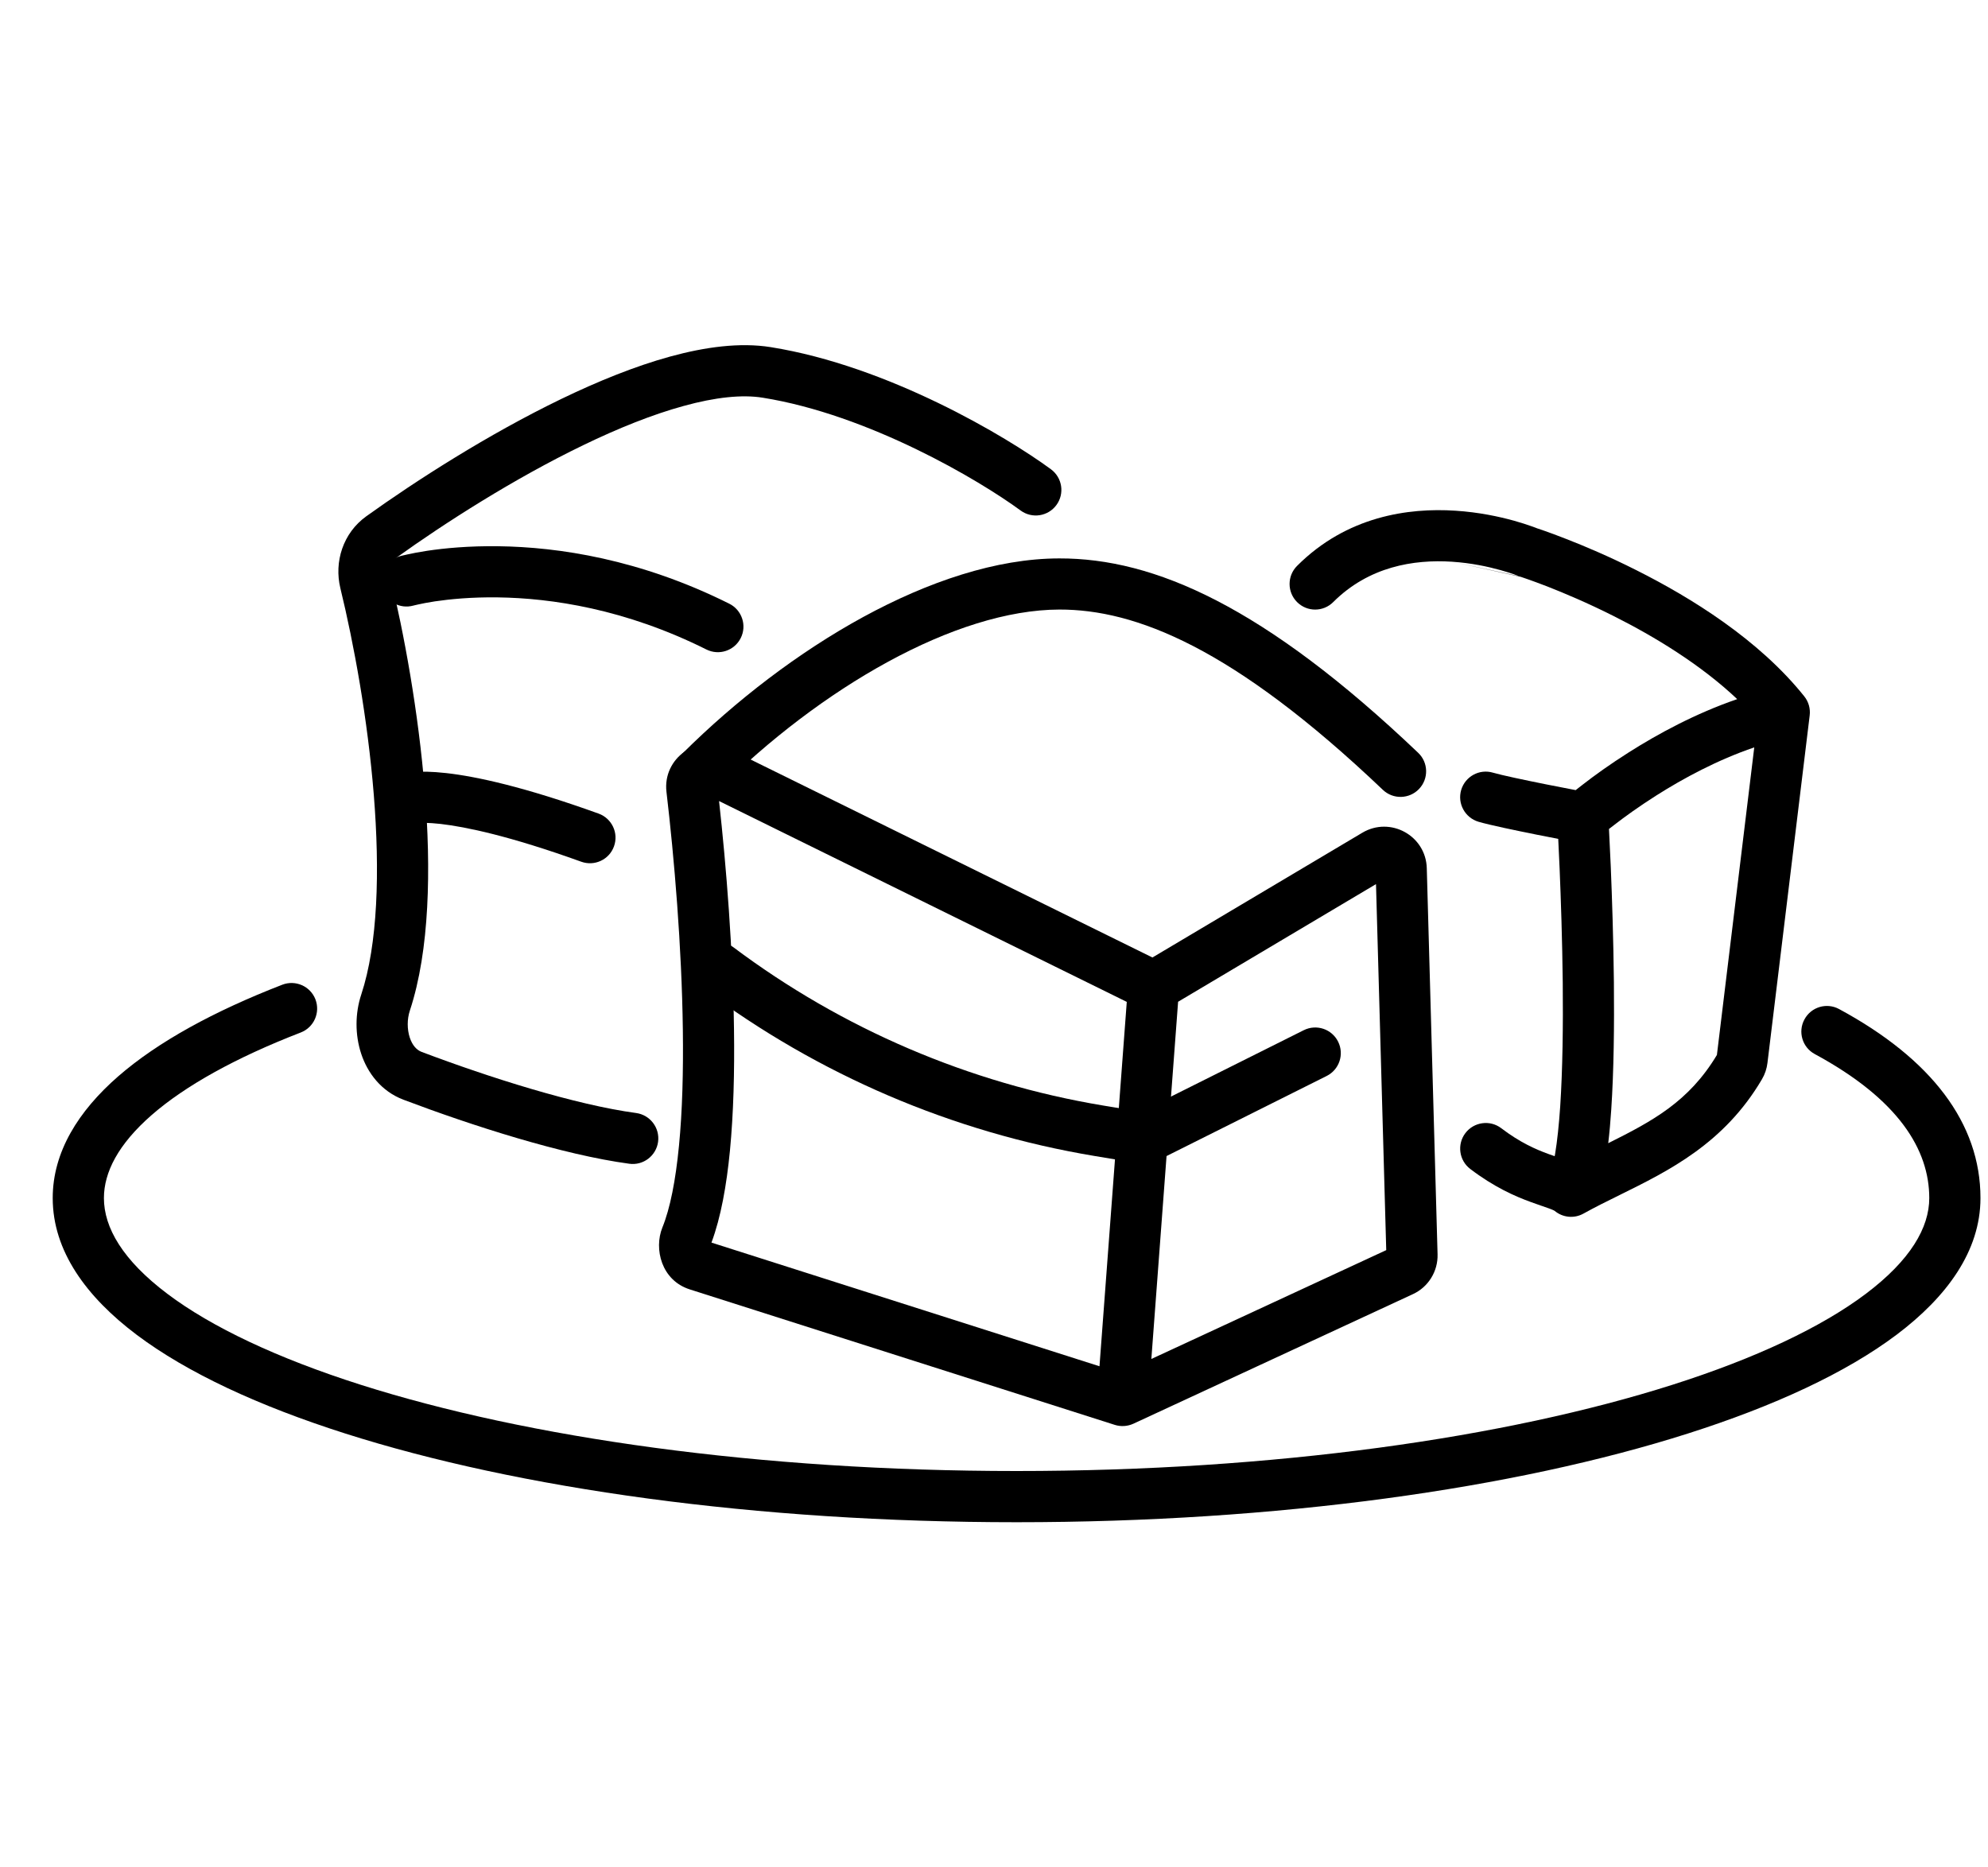 <svg width="33" height="31" viewBox="0 0 33 31" fill="none" xmlns="http://www.w3.org/2000/svg">
<path fill-rule="evenodd" clip-rule="evenodd" d="M11.063 13.145C10.998 12.588 11.576 12.174 12.083 12.423L19.13 15.895L22.614 13.824C23.079 13.548 23.669 13.872 23.684 14.412L23.863 20.822C23.871 21.105 23.71 21.366 23.453 21.484L18.813 23.635C18.716 23.679 18.606 23.686 18.505 23.654L11.45 21.405C10.979 21.255 10.852 20.733 10.995 20.378C11.123 20.064 11.215 19.599 11.271 19.019C11.327 18.445 11.344 17.785 11.335 17.095C11.317 15.714 11.192 14.24 11.063 13.145ZM18.704 16.632L11.936 13.298C12.056 14.382 12.167 15.77 12.184 17.083C12.194 17.792 12.176 18.485 12.117 19.1C12.061 19.677 11.966 20.21 11.81 20.628L18.251 22.681L18.704 16.632ZM19.112 22.56L23.011 20.753L22.841 14.677L19.556 16.63L19.112 22.56Z" fill="black"/>
<path fill-rule="evenodd" clip-rule="evenodd" d="M22.955 13.112C20.464 10.74 18.84 10.117 17.585 10.119C16.73 10.121 15.739 10.441 14.737 10.988C13.739 11.532 12.759 12.284 11.933 13.105C11.766 13.271 11.498 13.27 11.332 13.104C11.167 12.937 11.167 12.668 11.334 12.503C12.211 11.631 13.254 10.829 14.33 10.242C15.401 9.659 16.534 9.271 17.584 9.27C19.161 9.267 20.988 10.065 23.541 12.497C23.711 12.658 23.718 12.927 23.556 13.097C23.394 13.267 23.125 13.274 22.955 13.112Z" fill="black"/>
<path fill-rule="evenodd" clip-rule="evenodd" d="M24.104 9.325C23.466 9.284 22.722 9.405 22.131 9.995C21.965 10.161 21.697 10.161 21.531 9.995C21.365 9.829 21.365 9.56 21.531 9.394C22.356 8.568 23.382 8.427 24.159 8.478C24.55 8.503 24.889 8.577 25.131 8.644C25.252 8.678 25.35 8.71 25.419 8.735C25.454 8.747 25.481 8.757 25.501 8.765L25.516 8.771L25.538 8.778C25.561 8.786 25.595 8.798 25.637 8.812C25.722 8.842 25.844 8.886 25.993 8.945C26.292 9.061 26.706 9.235 27.164 9.466C28.07 9.921 29.198 10.618 29.951 11.561C30.022 11.65 30.054 11.764 30.04 11.877L29.339 17.646C29.328 17.739 29.298 17.831 29.248 17.916C28.622 18.982 27.703 19.435 26.884 19.839C26.676 19.941 26.475 20.041 26.286 20.146C26.131 20.233 25.94 20.214 25.805 20.1C25.805 20.101 25.806 20.101 25.806 20.101C25.806 20.101 25.787 20.088 25.719 20.063C25.683 20.049 25.641 20.035 25.588 20.017L25.587 20.017C25.536 19.999 25.476 19.979 25.412 19.955C25.145 19.858 24.802 19.707 24.406 19.406C24.219 19.264 24.183 18.997 24.325 18.81C24.467 18.624 24.733 18.587 24.92 18.729C25.231 18.966 25.492 19.08 25.703 19.157C25.739 19.171 25.773 19.183 25.807 19.194C25.809 19.182 25.811 19.17 25.814 19.157C25.85 18.94 25.878 18.671 25.899 18.365C25.939 17.754 25.948 17.021 25.941 16.311C25.933 15.603 25.91 14.924 25.889 14.421C25.881 14.227 25.873 14.059 25.866 13.926C25.76 13.906 25.637 13.881 25.508 13.856C25.155 13.785 24.731 13.697 24.543 13.642C24.318 13.575 24.189 13.339 24.255 13.114C24.322 12.889 24.558 12.76 24.783 12.827C24.926 12.869 25.306 12.949 25.675 13.023C25.854 13.059 26.023 13.091 26.148 13.115L26.155 13.117C26.192 13.088 26.234 13.054 26.282 13.018C26.462 12.878 26.721 12.69 27.04 12.488C27.518 12.185 28.141 11.845 28.837 11.606C28.232 11.034 27.468 10.569 26.782 10.225C26.353 10.009 25.965 9.846 25.685 9.736C25.545 9.682 25.432 9.641 25.355 9.614C25.317 9.601 25.288 9.591 25.268 9.584L25.247 9.577L25.242 9.575L25.241 9.575L25.241 9.575C25.241 9.575 25.241 9.575 25.241 9.575M25.207 9.563C25.207 9.562 25.207 9.562 25.207 9.562L25.207 9.562L25.205 9.562L25.193 9.557C25.18 9.552 25.161 9.545 25.135 9.535C25.082 9.517 25.003 9.49 24.903 9.463C24.702 9.407 24.422 9.346 24.104 9.325M25.207 9.563L25.207 9.563C25.207 9.563 25.207 9.563 25.207 9.563M29.12 12.407C28.507 12.616 27.943 12.921 27.495 13.205C27.202 13.391 26.964 13.564 26.8 13.691C26.766 13.717 26.736 13.741 26.708 13.762L26.709 13.776C26.717 13.922 26.727 14.131 26.738 14.385C26.759 14.893 26.782 15.582 26.79 16.302C26.797 17.021 26.789 17.779 26.746 18.422C26.733 18.617 26.717 18.804 26.696 18.978C27.43 18.611 28.034 18.29 28.5 17.513L29.12 12.407Z" fill="black"/>
<path fill-rule="evenodd" clip-rule="evenodd" d="M9.684 7.389C8.531 7.946 7.38 8.684 6.576 9.261C6.492 9.322 6.445 9.437 6.475 9.563C6.707 10.51 6.946 11.819 7.052 13.128C7.156 14.424 7.134 15.774 6.804 16.775C6.756 16.919 6.757 17.087 6.802 17.225C6.847 17.36 6.92 17.432 6.998 17.462C8.121 17.887 9.553 18.341 10.56 18.477C10.792 18.509 10.955 18.723 10.924 18.955C10.892 19.188 10.678 19.351 10.446 19.319C9.339 19.17 7.833 18.686 6.697 18.256C6.325 18.115 6.099 17.808 5.995 17.491C5.892 17.177 5.893 16.823 5.997 16.509C6.272 15.676 6.307 14.466 6.205 13.196C6.104 11.938 5.872 10.675 5.65 9.765C5.544 9.328 5.693 8.849 6.08 8.571C6.911 7.975 8.105 7.209 9.315 6.624C9.92 6.332 10.538 6.08 11.124 5.919C11.704 5.76 12.282 5.681 12.795 5.763C14.744 6.075 16.703 7.245 17.445 7.79C17.634 7.929 17.675 8.195 17.536 8.384C17.397 8.573 17.131 8.614 16.942 8.475C16.252 7.968 14.421 6.884 12.66 6.602C12.318 6.547 11.874 6.594 11.349 6.739C10.829 6.881 10.261 7.11 9.684 7.389Z" fill="black"/>
<path fill-rule="evenodd" clip-rule="evenodd" d="M6.748 9.644L6.633 9.235C6.407 9.299 6.275 9.533 6.339 9.759C6.402 9.985 6.637 10.116 6.862 10.053L6.862 10.053C6.861 10.053 6.862 10.053 6.862 10.053L6.862 10.053L6.862 10.053L6.864 10.053L6.878 10.049C6.892 10.046 6.914 10.04 6.944 10.034C7.005 10.02 7.098 10.002 7.22 9.983C7.464 9.947 7.821 9.911 8.264 9.917C9.15 9.929 10.377 10.108 11.726 10.782C11.936 10.887 12.191 10.802 12.296 10.592C12.401 10.383 12.316 10.127 12.106 10.022C10.623 9.281 9.266 9.081 8.276 9.068C7.781 9.061 7.377 9.101 7.094 9.143C6.952 9.165 6.841 9.186 6.763 9.204C6.724 9.212 6.693 9.22 6.671 9.225L6.645 9.232L6.637 9.234L6.634 9.235L6.633 9.235L6.633 9.235C6.633 9.235 6.633 9.235 6.748 9.644Z" fill="black"/>
<path fill-rule="evenodd" clip-rule="evenodd" d="M6.748 13.261L6.602 12.862C6.382 12.943 6.268 13.187 6.349 13.407C6.426 13.619 6.655 13.732 6.868 13.669C6.875 13.667 6.891 13.665 6.917 13.663C6.981 13.658 7.107 13.655 7.314 13.678C7.73 13.726 8.458 13.876 9.648 14.305C9.869 14.385 10.113 14.271 10.192 14.05C10.272 13.829 10.157 13.586 9.936 13.506C8.706 13.063 7.912 12.891 7.41 12.834C7.159 12.806 6.977 12.806 6.849 12.816C6.785 12.821 6.733 12.829 6.693 12.837C6.673 12.841 6.655 12.846 6.64 12.85L6.619 12.856L6.61 12.859L6.606 12.861L6.604 12.862L6.603 12.862C6.602 12.862 6.602 12.862 6.748 13.261Z" fill="black"/>
<path fill-rule="evenodd" clip-rule="evenodd" d="M11.581 15.811C11.721 15.624 11.988 15.586 12.175 15.726C13.982 17.081 16.087 17.982 18.314 18.353L18.934 18.456L21.642 17.102C21.852 16.997 22.107 17.082 22.212 17.292C22.317 17.502 22.232 17.757 22.022 17.862L19.233 19.257C19.125 19.311 19.002 19.329 18.883 19.309L18.174 19.191C15.813 18.798 13.581 17.842 11.665 16.406C11.478 16.265 11.44 15.999 11.581 15.811Z" fill="black"/>
<path fill-rule="evenodd" clip-rule="evenodd" d="M5.236 16.59C5.32 16.809 5.212 17.055 4.993 17.14C3.912 17.558 3.076 18.024 2.519 18.509C1.961 18.996 1.725 19.462 1.725 19.889C1.725 20.379 2.037 20.92 2.779 21.479C3.514 22.032 4.605 22.548 5.99 22.989C8.757 23.869 12.605 24.42 16.875 24.42C21.145 24.42 24.993 23.869 27.76 22.989C29.145 22.548 30.236 22.032 30.971 21.479C31.713 20.92 32.025 20.379 32.025 19.889C32.025 19.085 31.515 18.25 30.124 17.498C29.918 17.387 29.841 17.129 29.953 16.923C30.064 16.716 30.322 16.639 30.528 16.751C32.061 17.579 32.875 18.646 32.875 19.889C32.875 20.768 32.316 21.53 31.482 22.158C30.64 22.791 29.45 23.342 28.017 23.798C25.147 24.712 21.207 25.27 16.875 25.27C12.543 25.27 8.603 24.712 5.733 23.798C4.3 23.342 3.11 22.791 2.268 22.158C1.434 21.53 0.875 20.768 0.875 19.889C0.875 19.122 1.303 18.443 1.961 17.869C2.621 17.294 3.556 16.785 4.686 16.347C4.905 16.263 5.151 16.371 5.236 16.59Z" fill="black"/>
</svg>

